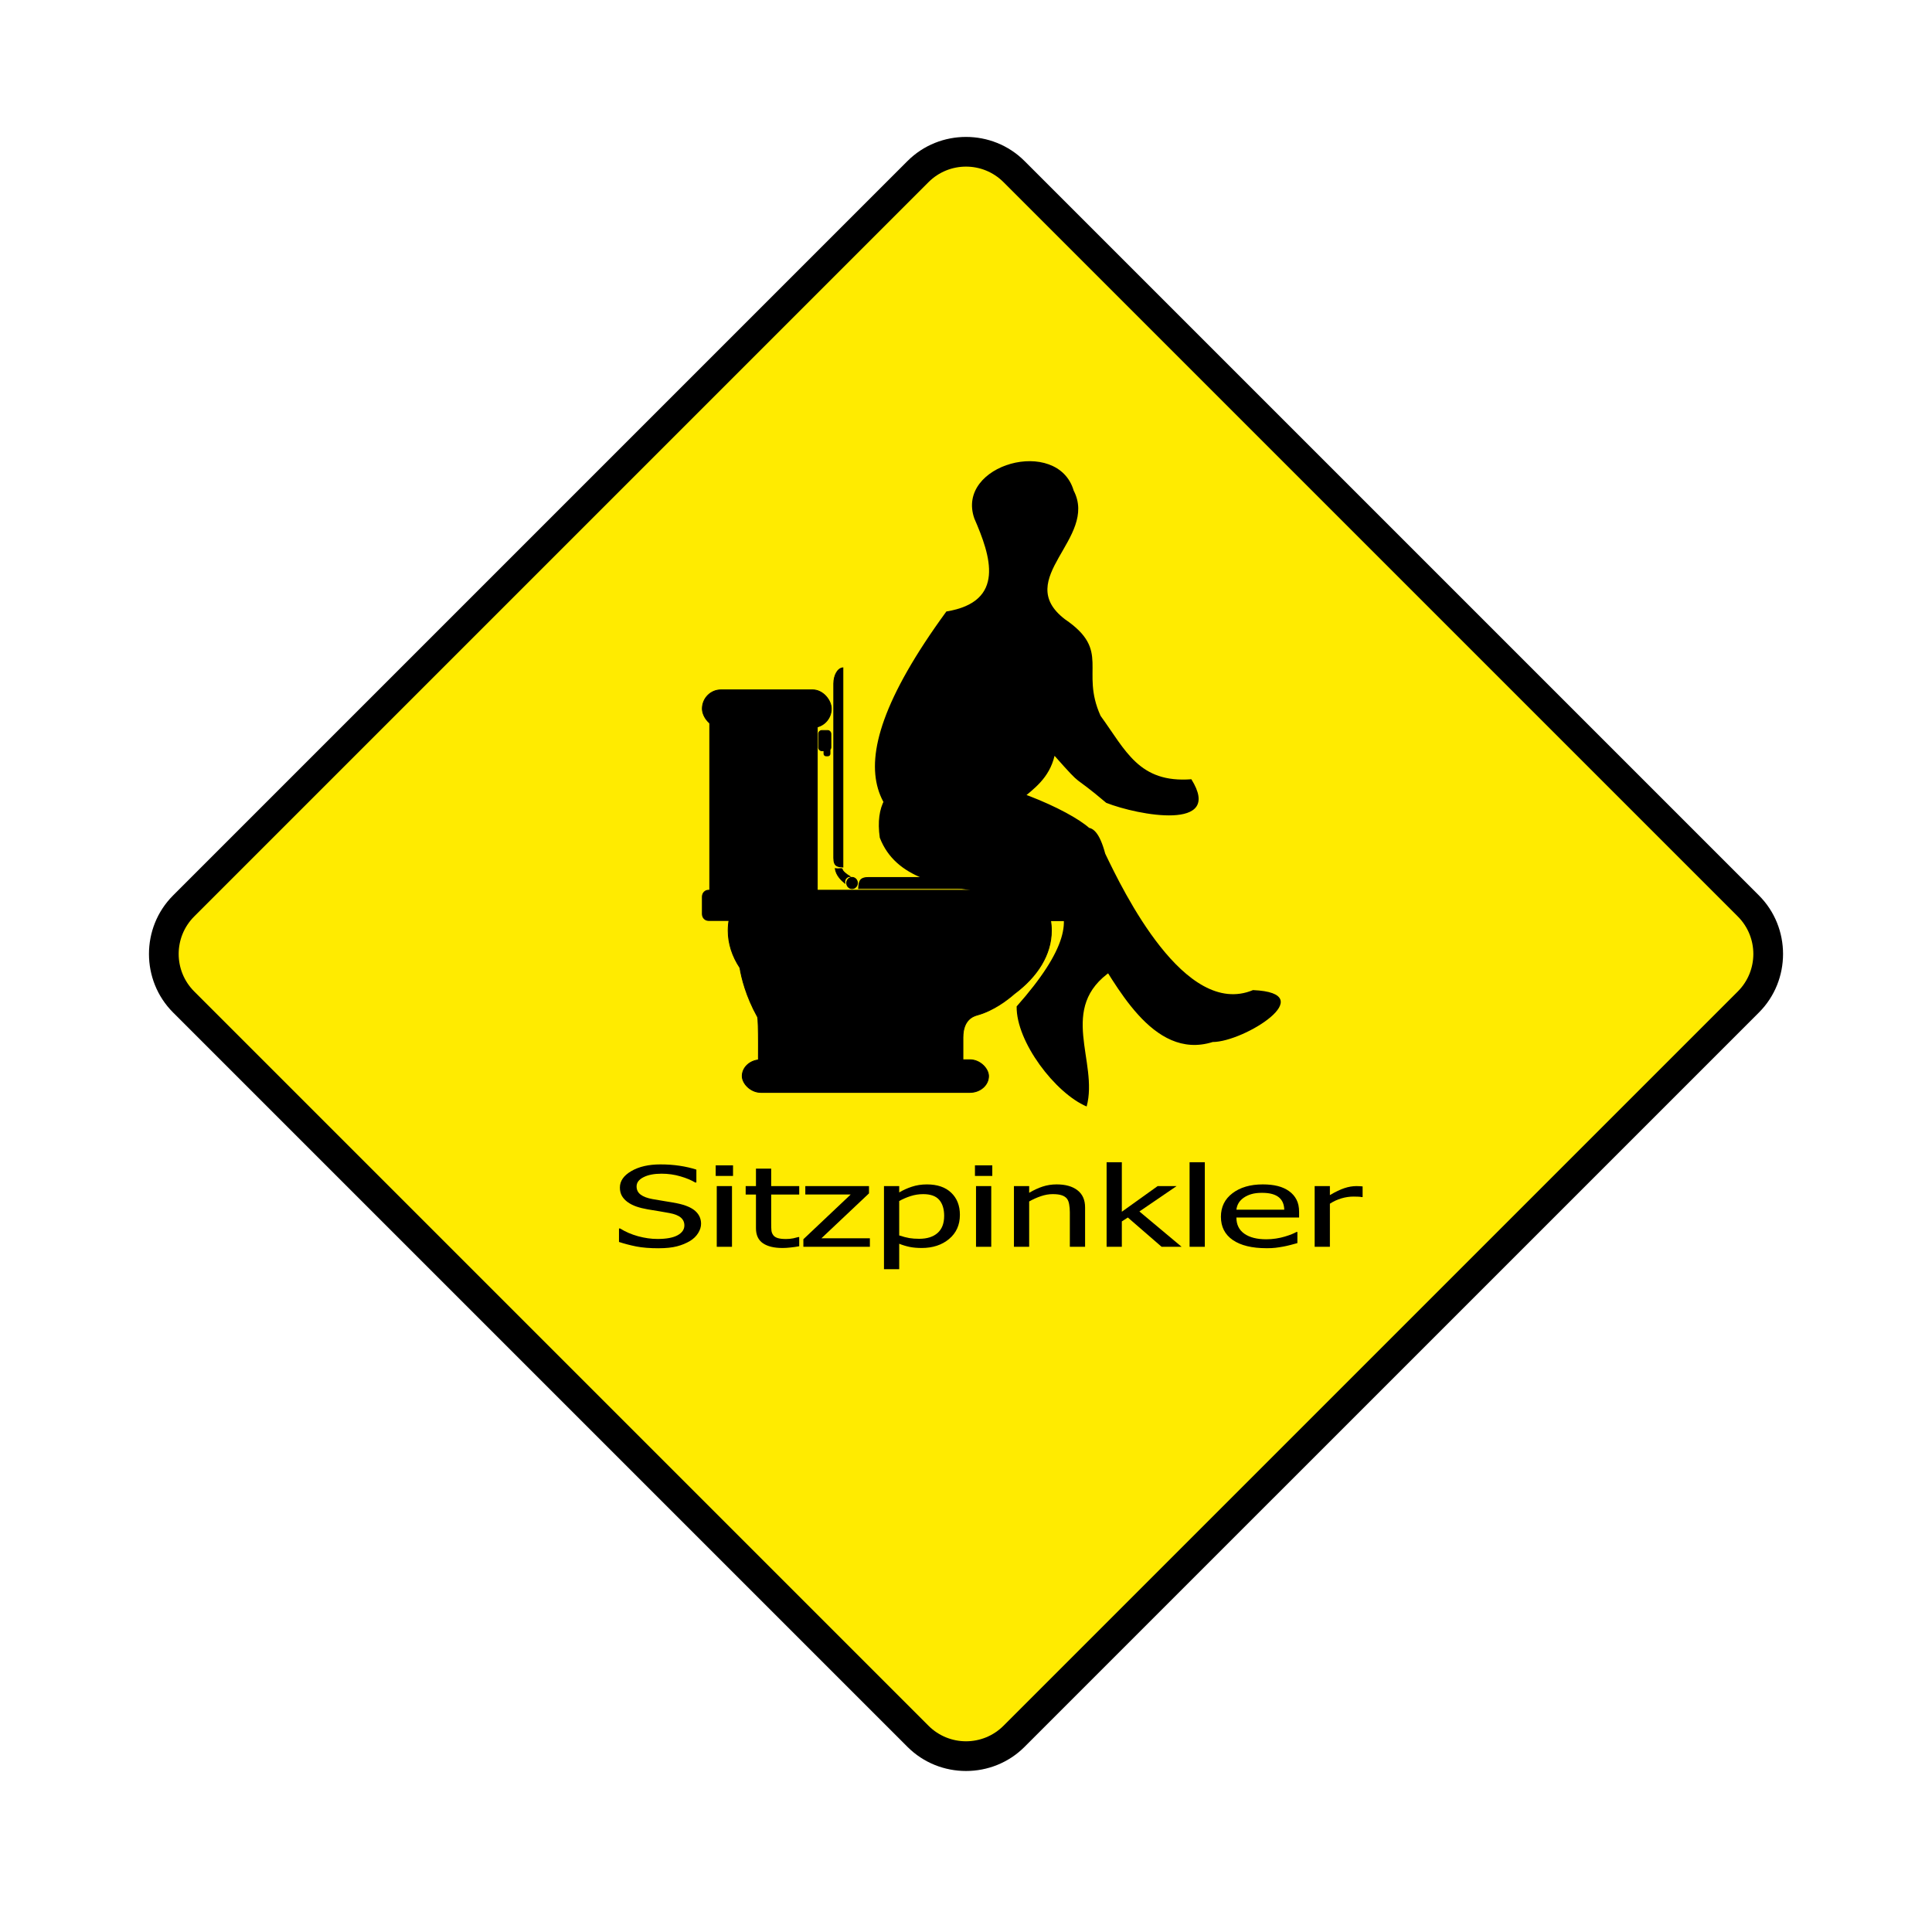 <svg:svg xmlns:dc="http://purl.org/dc/elements/1.1/" xmlns:ns1="http://sodipodi.sourceforge.net/DTD/sodipodi-0.dtd" xmlns:ns2="http://www.inkscape.org/namespaces/inkscape" xmlns:ns4="http://creativecommons.org/ns#" xmlns:rdf="http://www.w3.org/1999/02/22-rdf-syntax-ns#" xmlns:svg="http://www.w3.org/2000/svg" height="162.052" id="svg2" version="1.1" viewBox="-62.495 -41.485 162.052 162.052" width="162.052" ns1:docname="sitzspinkler.svg" ns2:version="0.91 r13725">
  <svg:defs id="defs12" />
  <ns1:namedview bordercolor="#666666" borderopacity="1" fit-margin-bottom="0" fit-margin-left="0" fit-margin-right="0" fit-margin-top="0" gridtolerance="10" guidetolerance="10" id="namedview10" objecttolerance="10" pagecolor="#ffffff" showgrid="false" showguides="true" ns2:current-layer="svg2" ns2:cx="1971.3379" ns2:cy="486.88769" ns2:guide-bbox="true" ns2:pageopacity="0" ns2:pageshadow="2" ns2:window-height="1035" ns2:window-maximized="1" ns2:window-width="1916" ns2:window-x="4" ns2:window-y="1" ns2:zoom="0.22627417" />
  <svg:g id="g29097">
    <svg:path d="m 13.626,-27.981 c 2.692,-2.692 7.119,-2.692 9.811,0 l 61.607,61.607 c 2.692,2.692 2.692,7.119 0,9.811 L 23.437,105.043 c -2.692,2.692 -7.119,2.692 -9.811,0 L -47.981,43.437 c -2.692,-2.692 -2.692,-7.119 0,-9.811 z" id="rect4054" style="color:#000000;font-style:normal;font-variant:normal;font-weight:normal;font-stretch:normal;font-size:medium;line-height:normal;font-family:Sans;-inkscape-font-specification:Sans;text-indent:0;text-align:start;text-decoration:none;text-decoration-line:none;letter-spacing:normal;word-spacing:normal;text-transform:none;direction:ltr;block-progression:tb;writing-mode:lr-tb;baseline-shift:baseline;text-anchor:start;display:inline;overflow:visible;visibility:visible;fill:#000000;fill-opacity:1;stroke:none;stroke-width:5;marker:none;enable-background:accumulate" ns1:nodetypes="sssssssss" ns2:connector-curvature="0" />
    <svg:path d="m 83.269,41.676 c 1.737,-1.737 1.737,-4.552 0,-6.289 L 21.676,-26.207 c -1.737,-1.737 -4.552,-1.737 -6.289,1e-5 l -61.593,61.593 c -1.737,1.737 -1.737,4.552 -1e-5,6.289 l 61.593,61.593 c 1.737,1.737 4.552,1.737 6.289,0 z" id="rect4054-7" style="fill:#ffeb00;fill-opacity:1;stroke:none" ns1:nodetypes="sssssssss" ns2:connector-curvature="0" />
  </svg:g>
  <svg:g id="layer1" style="fill:#000000;fill-opacity:1" transform="matrix(0.104,0,0,0.109,-28.68,3.966)" ns2:label="Layer 1">
    <svg:g id="g7531" style="fill:#000000;fill-opacity:1" transform="matrix(0.33,0,0,0.327,161.46,65)" ns2:export-filename="/home/mako/svg/chama_o_bomeiro-tshirt.png" ns2:export-xdpi="71.979088" ns2:export-ydpi="71.979088">
      <svg:path d="m 307.38,690.66 c -1.53,8.31 -2.32,16.75 -2.32,25.31 0,30.91 10.19,60.43 28.69,87.44 4.05,23.5 14.78,66.69 43.03,115.62 3.4,5.89 2.03,118.17 2.03,118.17 l 500.03,3 0,-72.73 c 0,-42.64 25.95,-50.34 35.54,-52.91 39.51,-10.59 73.54,-35.94 90.42,-50.18 56.3,-40.35 90.2,-92.06 90.2,-148.41 0,-8.56 -0.8,-17 -2.3,-25.31 l -785.32,0 z" id="path2555" style="fill:#000000;fill-opacity:1;stroke:#000000;stroke-width:2" ns2:connector-curvature="0" />
      <svg:rect height="414.29" id="rect2549" style="fill:#000000;fill-opacity:1;stroke:#000000;stroke-width:2" width="262.86" x="260" y="209.51" />
      <svg:rect height="88.579" id="rect2547" rx="45.48" ry="45.843" style="fill:#000000;fill-opacity:1;stroke:#000000;stroke-width:2" width="315.22" x="241.92" y="149.5" />
      <svg:g id="g2573" style="fill:#000000;fill-opacity:1;stroke:#000000;stroke-width:1.997" transform="matrix(1.003,0,0,1,-3.359,-2.5255e-4)">
        <svg:path d="m 1083.5,620.62 c -1.3,0 -2.6,0.14 -3.9,0.38 l -822.57,0 c -8.33,0 -15.06,6.69 -15.06,15 l 0,41.19 c 0,8.31 6.73,15 15.06,15 l 822.57,0 c 1.2,0.24 2.5,0.37 3.9,0.37 l 46,0 c 11.1,0 20,-8.92 20,-20 l 0,-31.94 c 0,-11.08 -8.9,-20 -20,-20 l -46,0 z" id="rect2551" style="fill:#000000;fill-opacity:1;stroke:#000000;stroke-width:2" transform="matrix(0.997,0,0,1,3.349,2.5255e-4)" ns2:connector-curvature="0" />
      </svg:g>
      <svg:rect height="76.772" id="rect2553" rx="45.48" ry="45.843" style="fill:#000000;fill-opacity:1;stroke:#000000;stroke-width:2" width="602.05" x="339.41" y="1020" />
      <svg:path d="m 566.83,569.62 c 1.65,16.26 16.02,28.84 23.4,34.54 -0.19,-0.88 -0.31,-1.79 -0.31,-2.73 0,-6.93 5.61,-12.6 12.62,-12.9 -7.74,-4.47 -19.56,-12.58 -18.9,-18.72 0.09,-0.07 -16.86,-0.11 -16.81,-0.19 z" id="path3617" style="fill:#000000;fill-opacity:1;fill-rule:evenodd;stroke:#000000;stroke-width:2" ns1:nodetypes="ccsccc" ns2:connector-curvature="0" />
      <svg:path d="m 647.24,591.1 c -22.16,0 -22.47,11.49 -23.44,26.01 l 515.7,0 c -1,-14.52 -18.9,-26.01 -41.1,-26.01 l -451.16,0 z" id="rect3608" style="fill:#000000;fill-opacity:1;stroke:#000000;stroke-width:2" ns1:nodetypes="ccccc" ns2:connector-curvature="0" />
      <svg:path d="m 563.12,545.14 c 0,20.15 9.89,20.44 22.38,21.31 l 0,-468.84 c -12.49,0.876 -22.38,17.19 -22.38,37.34 l 0,410.19 z" id="path3615" style="fill:#000000;fill-opacity:1;stroke:#000000;stroke-width:2" ns1:nodetypes="ccccc" ns2:connector-curvature="0" />
      <svg:circle cx="548.571" cy="605.934" id="path3606" r="12.857" style="fill:#000000;fill-opacity:1;stroke:#000000;stroke-width:1.948" transform="matrix(0,-1.027,1.027,0,-14.444,1167.4)" />
      <svg:path d="m 534.09,245.16 c -4.43,0 -8,3.56 -8,8 l 0,31.56 c 0,4.43 3.57,8 8,8 l 5.07,0 0,7.06 c 0,2.77 2.23,5 5,5 l 4.81,0 c 2.77,0 5,-2.23 5,-5 l 0,-8.16 c 0,-0.43 -0.08,-0.84 -0.19,-1.24 1.45,-1.45 2.34,-3.45 2.34,-5.66 l 0,-31.56 c 0,-4.44 -3.56,-8 -8,-8 l -14.03,0 z" id="rect4597" style="fill:#000000;fill-opacity:1;stroke:#000000;stroke-width:2" ns2:connector-curvature="0" />
    </svg:g>
  </svg:g>
  <svg:path d="m 22.092,29.135 c -1.379,-3.679 2.959,-3.427 3.867,-7.223 2.57,2.897 1.276,1.348 4.336,3.944 2.672,1.051 9.875,2.396 7.139,-1.979 -4.392,0.333 -5.498,-2.406 -7.616,-5.321 -1.733,-3.832 0.926,-5.438 -2.995,-8.104 -4.433,-3.407 2.817,-6.787 0.74,-10.787 C 26.218,-4.902 17.635,-2.547 19.23,2.004 20.599,5.146 21.895,8.985 16.884,9.806 -4.55,39.145 39.739,23.784 22.779,42.931 c -0.045,2.975 3.247,7.281 5.871,8.394 1.026,-3.767 -2.5,-8.28 2.118,-11.396 C 34.079,36.204 26.675,33.045 29.338,28.92 30.734,27.252 9.769,17.944 11.299,28.777 c 2.678,6.949 15.503,2.308 17.867,9.357 1.844,2.671 4.956,9.391 10.056,7.783 2.642,-0.008 9.183,-4.107 3.38,-4.355 C 36.885,43.949 31.709,33.244 30.209,30.118 28.325,23.079 24.877,35.939 22.092,29.135 Z" id="path3201" style="fill:#000000;fill-opacity:1;stroke:none" ns1:nodetypes="ccccccccccccccccccc" ns2:connector-curvature="0" />
  <svg:g id="text29191" style="font-style:normal;font-weight:normal;font-size:2.533px;line-height:125%;font-family:sans-serif;letter-spacing:0px;word-spacing:0px;fill:#000000;fill-opacity:1;stroke:none;stroke-width:1px;stroke-linecap:butt;stroke-linejoin:miter;stroke-opacity:1" transform="scale(1.221,0.819)">
    <svg:path d="m -5.941,77.187 q -0.902,0 -1.536,-0.184 -0.629,-0.189 -1.185,-0.462 l 0,-1.38 0.078,0 q 0.545,0.512 1.236,0.796 0.69,0.278 1.33,0.278 0.913,0 1.38,-0.378 0.468,-0.384 0.468,-1.007 0,-0.495 -0.245,-0.807 -0.245,-0.312 -0.779,-0.462 -0.384,-0.111 -0.701,-0.184 -0.317,-0.072 -0.796,-0.195 -0.429,-0.111 -0.768,-0.284 -0.339,-0.173 -0.601,-0.451 -0.256,-0.273 -0.401,-0.64 -0.139,-0.373 -0.139,-0.857 0,-1.007 0.785,-1.686 0.785,-0.685 2.004,-0.685 0.696,0 1.313,0.139 0.623,0.139 1.152,0.395 l 0,1.319 -0.083,0 q -0.395,-0.362 -1.013,-0.629 -0.618,-0.273 -1.297,-0.273 -0.768,0 -1.241,0.362 -0.473,0.356 -0.473,0.941 0,0.529 0.278,0.84 0.278,0.312 0.807,0.456 0.351,0.095 0.857,0.217 0.506,0.117 0.84,0.217 0.857,0.262 1.252,0.79 0.395,0.529 0.395,1.302 0,0.484 -0.2,0.957 -0.195,0.473 -0.551,0.801 -0.401,0.362 -0.907,0.557 -0.501,0.195 -1.258,0.195 z" id="path29215" style="font-style:normal;font-variant:normal;font-weight:normal;font-stretch:normal;font-size:11.398px;font-family:Tahoma;-inkscape-font-specification:Tahoma" />
    <svg:path d="m -0.899,77.037 -1.046,0 0,-6.217 1.046,0 0,6.217 z m 0.072,-7.257 -1.191,0 0,-1.085 1.191,0 0,1.085 z" id="path29217" style="font-style:normal;font-variant:normal;font-weight:normal;font-stretch:normal;font-size:11.398px;font-family:Tahoma;-inkscape-font-specification:Tahoma" />
    <svg:path d="m 2.563,77.159 q -0.857,0 -1.336,-0.484 -0.479,-0.49 -0.479,-1.542 l 0,-3.445 -0.707,0 0,-0.868 0.707,0 0,-1.787 1.046,0 0,1.787 1.926,0 0,0.868 -1.926,0 0,2.955 q 0,0.473 0.017,0.729 0.017,0.256 0.128,0.479 0.095,0.195 0.306,0.295 0.211,0.095 0.573,0.095 0.256,0 0.495,-0.072 0.239,-0.078 0.345,-0.128 l 0.061,0 0,0.941 q -0.295,0.083 -0.601,0.128 -0.301,0.05 -0.557,0.05 z" id="path29219" style="font-style:normal;font-variant:normal;font-weight:normal;font-stretch:normal;font-size:11.398px;font-family:Tahoma;-inkscape-font-specification:Tahoma" />
    <svg:path d="m 8.574,77.037 -4.569,0 0,-0.774 3.25,-4.58 -3.117,0 0,-0.863 4.375,0 0,0.746 -3.267,4.597 3.328,0 0,0.874 z" id="path29221" style="font-style:normal;font-variant:normal;font-weight:normal;font-stretch:normal;font-size:11.398px;font-family:Tahoma;-inkscape-font-specification:Tahoma" />
    <svg:path d="m 14.757,73.764 q 0,1.553 -0.746,2.477 -0.74,0.918 -1.876,0.918 -0.462,0 -0.818,-0.106 -0.356,-0.106 -0.729,-0.328 l 0,2.605 -1.046,0 0,-8.51 1.046,0 0,0.651 q 0.39,-0.351 0.863,-0.584 0.479,-0.239 1.041,-0.239 1.069,0 1.664,0.846 0.601,0.846 0.601,2.271 z m -1.08,0.117 q 0,-1.063 -0.339,-1.647 -0.339,-0.59 -1.102,-0.59 -0.445,0 -0.863,0.2 -0.412,0.195 -0.785,0.506 l 0,3.523 q 0.412,0.2 0.701,0.273 0.295,0.072 0.673,0.072 0.813,0 1.263,-0.596 0.451,-0.596 0.451,-1.742 z" id="path29223" style="font-style:normal;font-variant:normal;font-weight:normal;font-stretch:normal;font-size:11.398px;font-family:Tahoma;-inkscape-font-specification:Tahoma" />
    <svg:path d="m 16.911,77.037 -1.046,0 0,-6.217 1.046,0 0,6.217 z m 0.072,-7.257 -1.191,0 0,-1.085 1.191,0 0,1.085 z" id="path29225" style="font-style:normal;font-variant:normal;font-weight:normal;font-stretch:normal;font-size:11.398px;font-family:Tahoma;-inkscape-font-specification:Tahoma" />
    <svg:path d="m 23.356,77.037 -1.046,0 0,-3.54 q 0,-0.429 -0.045,-0.796 -0.039,-0.373 -0.156,-0.596 -0.128,-0.234 -0.356,-0.345 -0.228,-0.117 -0.623,-0.117 -0.39,0 -0.807,0.211 -0.412,0.206 -0.807,0.54 l 0,4.642 -1.046,0 0,-6.217 1.046,0 0,0.69 q 0.468,-0.417 0.924,-0.64 0.456,-0.223 0.963,-0.223 0.918,0 1.436,0.607 0.518,0.601 0.518,1.748 l 0,4.035 z" id="path29227" style="font-style:normal;font-variant:normal;font-weight:normal;font-stretch:normal;font-size:11.398px;font-family:Tahoma;-inkscape-font-specification:Tahoma" />
    <svg:path d="m 29.99,77.037 -1.375,0 -2.321,-3 -0.412,0.401 0,2.599 -1.046,0 0,-8.66 1.046,0 0,5.07 2.46,-2.627 1.302,0 -2.555,2.599 2.9,3.618 z" id="path29229" style="font-style:normal;font-variant:normal;font-weight:normal;font-stretch:normal;font-size:11.398px;font-family:Tahoma;-inkscape-font-specification:Tahoma" />
    <svg:path d="m 31.582,77.037 -1.046,0 0,-8.66 1.046,0 0,8.66 z" id="path29231" style="font-style:normal;font-variant:normal;font-weight:normal;font-stretch:normal;font-size:11.398px;font-family:Tahoma;-inkscape-font-specification:Tahoma" />
    <svg:path d="m 35.817,77.181 q -1.486,0 -2.31,-0.835 -0.818,-0.84 -0.818,-2.382 0,-1.519 0.796,-2.415 0.796,-0.902 2.082,-0.902 0.579,0 1.024,0.167 0.445,0.167 0.779,0.523 0.334,0.356 0.512,0.874 0.178,0.512 0.178,1.258 l 0,0.568 -4.308,0 q 0,1.085 0.545,1.659 0.545,0.573 1.508,0.573 0.345,0 0.673,-0.078 0.334,-0.078 0.601,-0.2 0.284,-0.128 0.479,-0.245 0.195,-0.122 0.323,-0.228 l 0.061,0 0,1.141 q -0.184,0.072 -0.456,0.184 -0.273,0.106 -0.49,0.167 -0.306,0.083 -0.557,0.128 -0.245,0.045 -0.623,0.045 z m 1.224,-3.946 q -0.011,-0.423 -0.1,-0.729 -0.089,-0.306 -0.256,-0.518 -0.184,-0.234 -0.473,-0.356 -0.284,-0.122 -0.707,-0.122 -0.417,0 -0.712,0.128 -0.289,0.122 -0.529,0.362 -0.234,0.245 -0.356,0.545 -0.122,0.295 -0.156,0.69 l 3.289,0 z" id="path29233" style="font-style:normal;font-variant:normal;font-weight:normal;font-stretch:normal;font-size:11.398px;font-family:Tahoma;-inkscape-font-specification:Tahoma" />
    <svg:path d="m 42.423,71.944 -0.056,0 q -0.117,-0.033 -0.25,-0.039 -0.128,-0.011 -0.312,-0.011 -0.423,0 -0.84,0.184 -0.417,0.184 -0.79,0.545 l 0,4.413 -1.046,0 0,-6.217 1.046,0 0,0.924 q 0.573,-0.506 0.996,-0.712 0.429,-0.211 0.829,-0.211 0.161,0 0.239,0.011 0.083,0.006 0.184,0.022 l 0,1.091 z" id="path29235" style="font-style:normal;font-variant:normal;font-weight:normal;font-stretch:normal;font-size:11.398px;font-family:Tahoma;-inkscape-font-specification:Tahoma" />
  </svg:g>
</svg:svg>